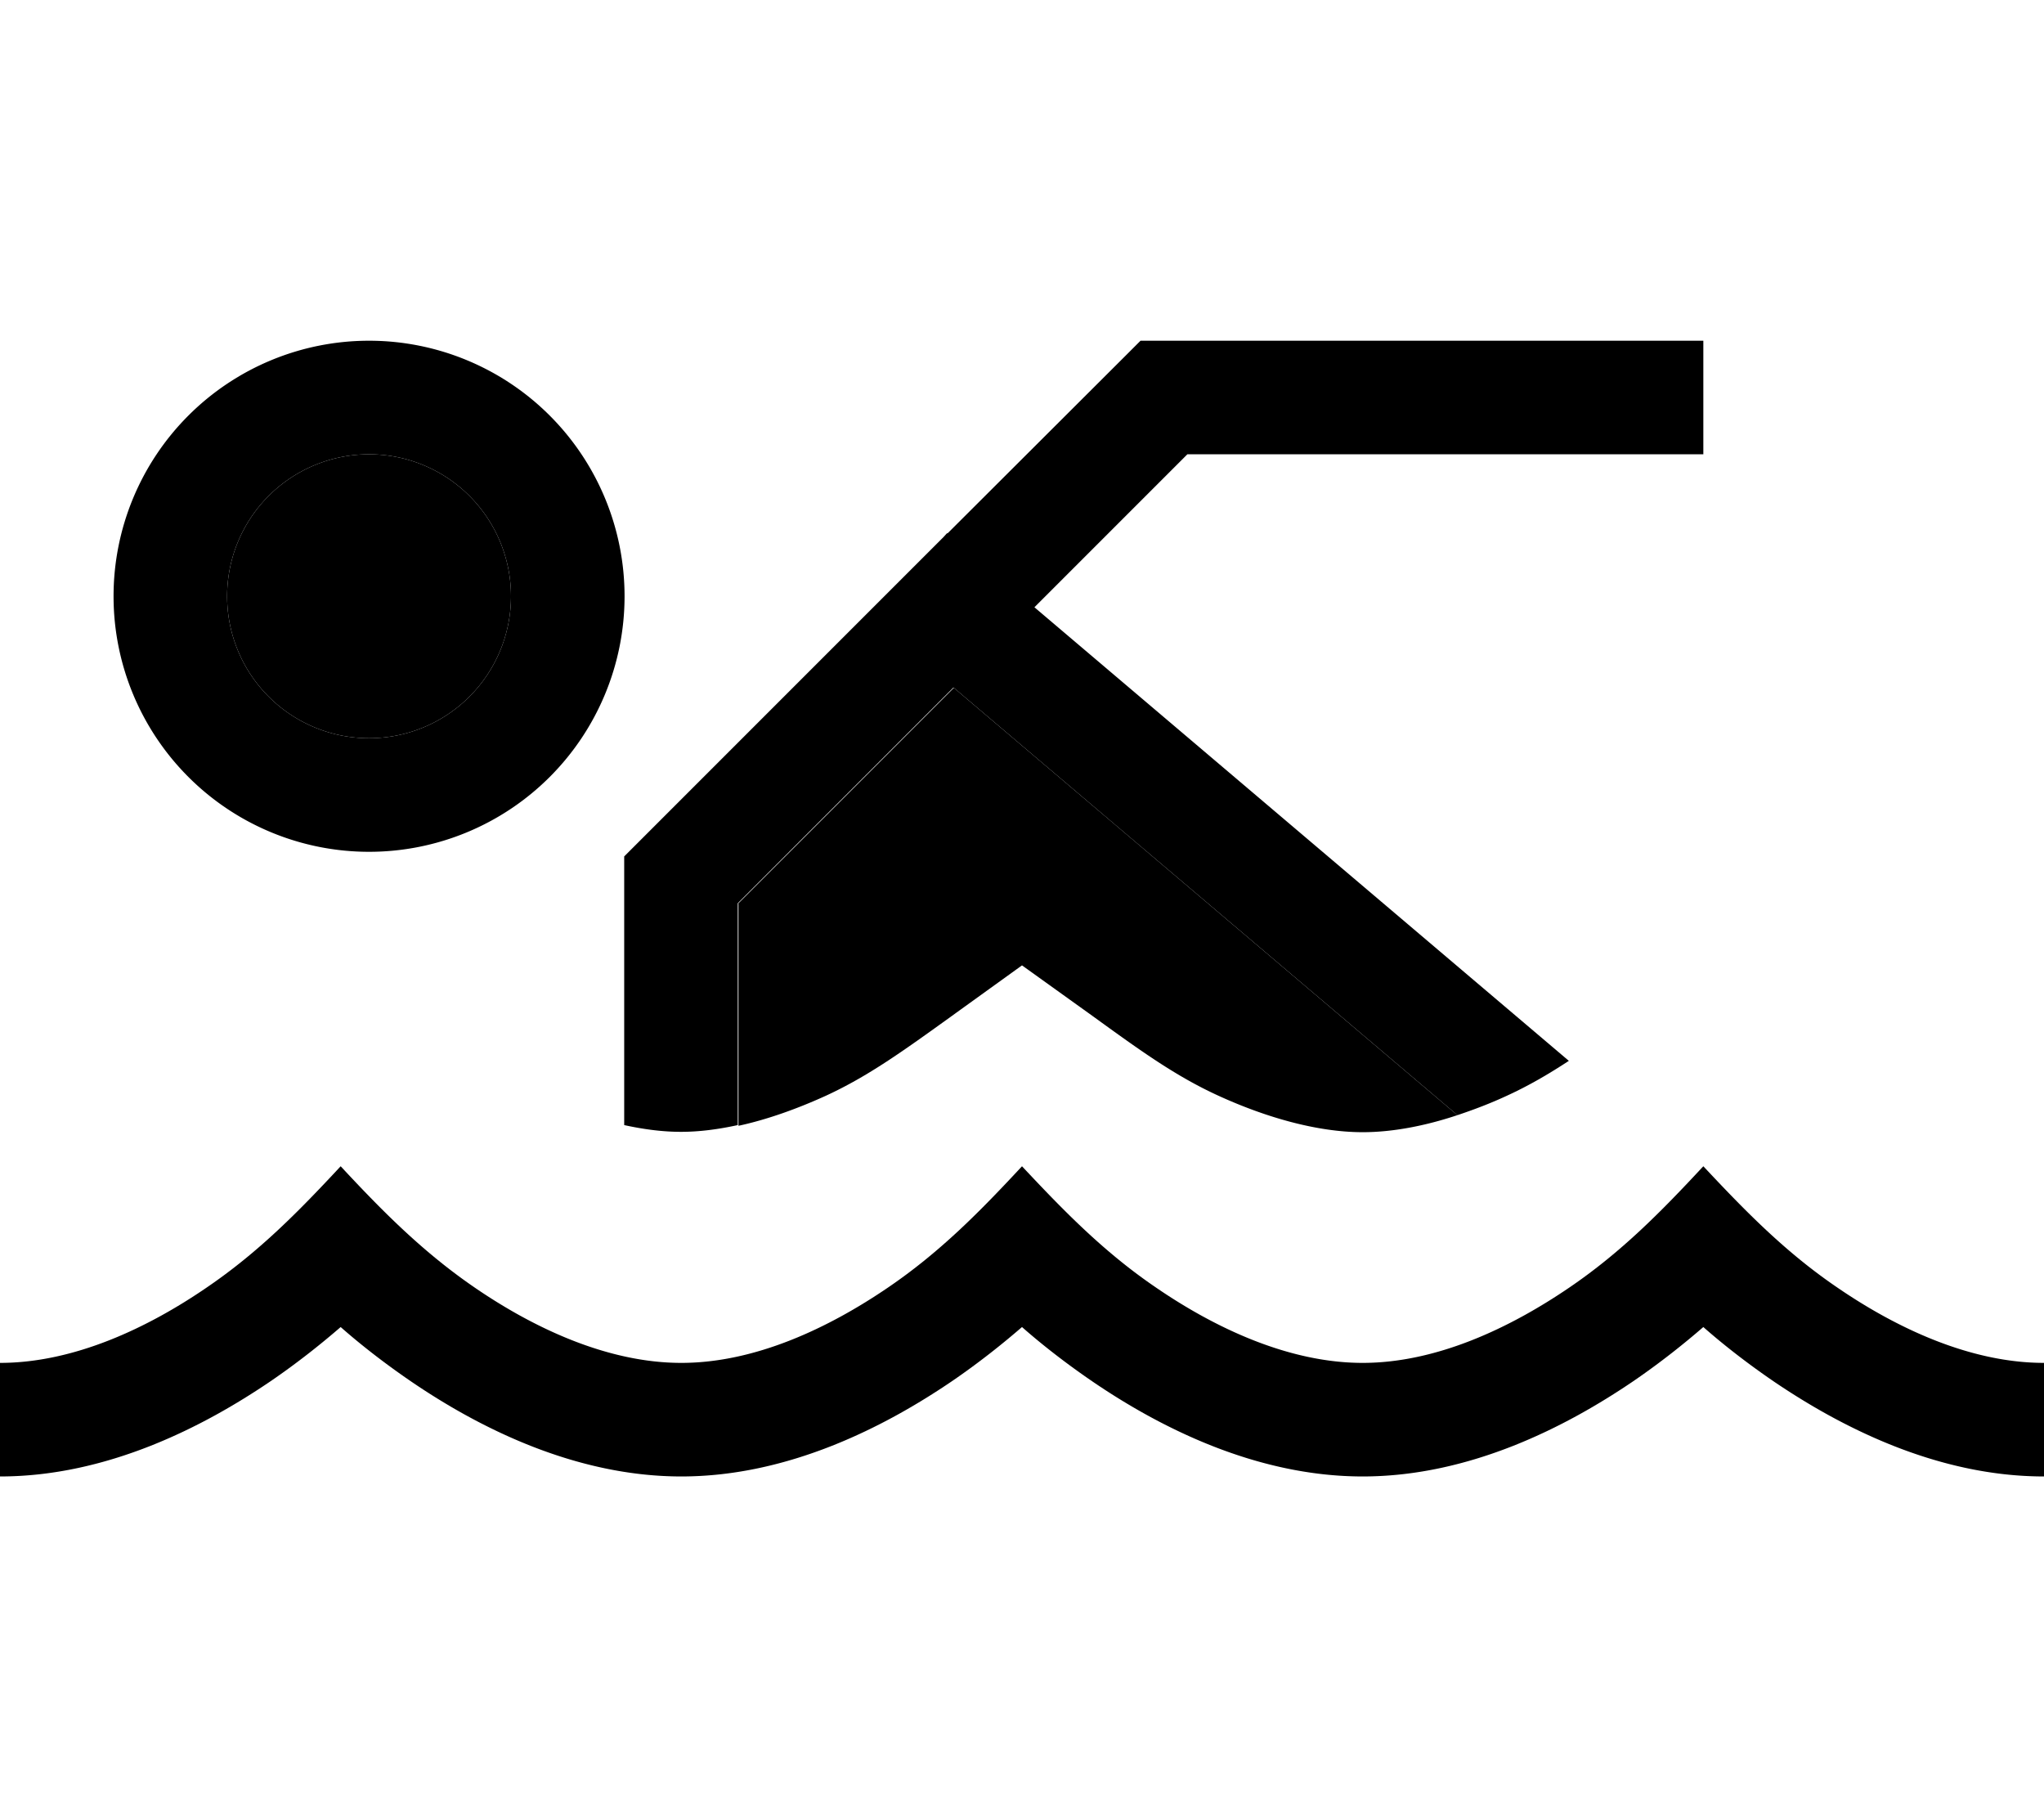 <svg xmlns="http://www.w3.org/2000/svg" viewBox="0 0 576 512"><path class="pr-icon-duotone-secondary" d="M144 168a40 40 0 1 1 -80 0 40 40 0 1 1 80 0zm64 86.6l60.8-60.8L410.7 314.2c-9 3-18.2 4.8-26.7 4.8c-13 0-27.6-4.3-40.7-10.3c-12-5.5-21.7-12.5-35.5-22.5L288 272l-18.6 13.4-1.1 .8c-13.9 10-23.6 17-35.5 22.5c-7.9 3.6-16.4 6.7-24.7 8.5l0-62.5z"/><path class="pr-icon-duotone-primary" d="M104 128a40 40 0 1 1 0 80 40 40 0 1 1 0-80zm0 112a72 72 0 1 0 0-144 72 72 0 1 0 0 144zm29.8 122.8c-14.6-10-26-21.5-37.8-34.2c-11.9 12.8-23.1 24.2-37.8 34.2C41.7 374.1 20.9 384 0 384l0 32c30.3 0 57.5-14.1 76.2-26.8c7.9-5.4 14.6-10.8 19.8-15.3c5.1 4.5 11.9 9.9 19.8 15.3C134.4 401.9 161.7 416 192 416s57.5-14.1 76.2-26.8c7.9-5.4 14.6-10.8 19.8-15.3c5.1 4.5 11.9 9.9 19.8 15.3C326.4 401.9 353.7 416 384 416s57.5-14.1 76.2-26.8c7.9-5.4 14.6-10.8 19.8-15.3c5.1 4.5 11.9 9.9 19.8 15.3C518.5 401.9 545.7 416 576 416l0-32c-20.9 0-41.7-9.9-58.2-21.2c-14.7-10-25.9-21.5-37.8-34.2c-11.9 12.8-23.1 24.2-37.8 34.2C425.6 374.1 404.9 384 384 384s-41.7-9.9-58.2-21.2c-14.7-10-25.9-21.5-37.8-34.2c-11.9 12.8-23.1 24.2-37.8 34.2C233.6 374.1 212.9 384 192 384s-41.7-9.9-58.2-21.2zm135-169L410.7 314.2c4.8-1.6 9.5-3.4 14-5.5c6.1-2.8 11.6-6 17.4-9.8L291.5 171.1 334.6 128 464 128l16 0 0-32-16 0L328 96l-6.6 0-4.7 4.7L267 150.3l-.1-.1-1 1.1-85.3 85.3-4.7 4.7 0 6.6 0 69.1c5.5 1.2 10.8 1.9 16 1.9s10.5-.7 16-1.9l0-62.5 60.8-60.8z"/></svg>